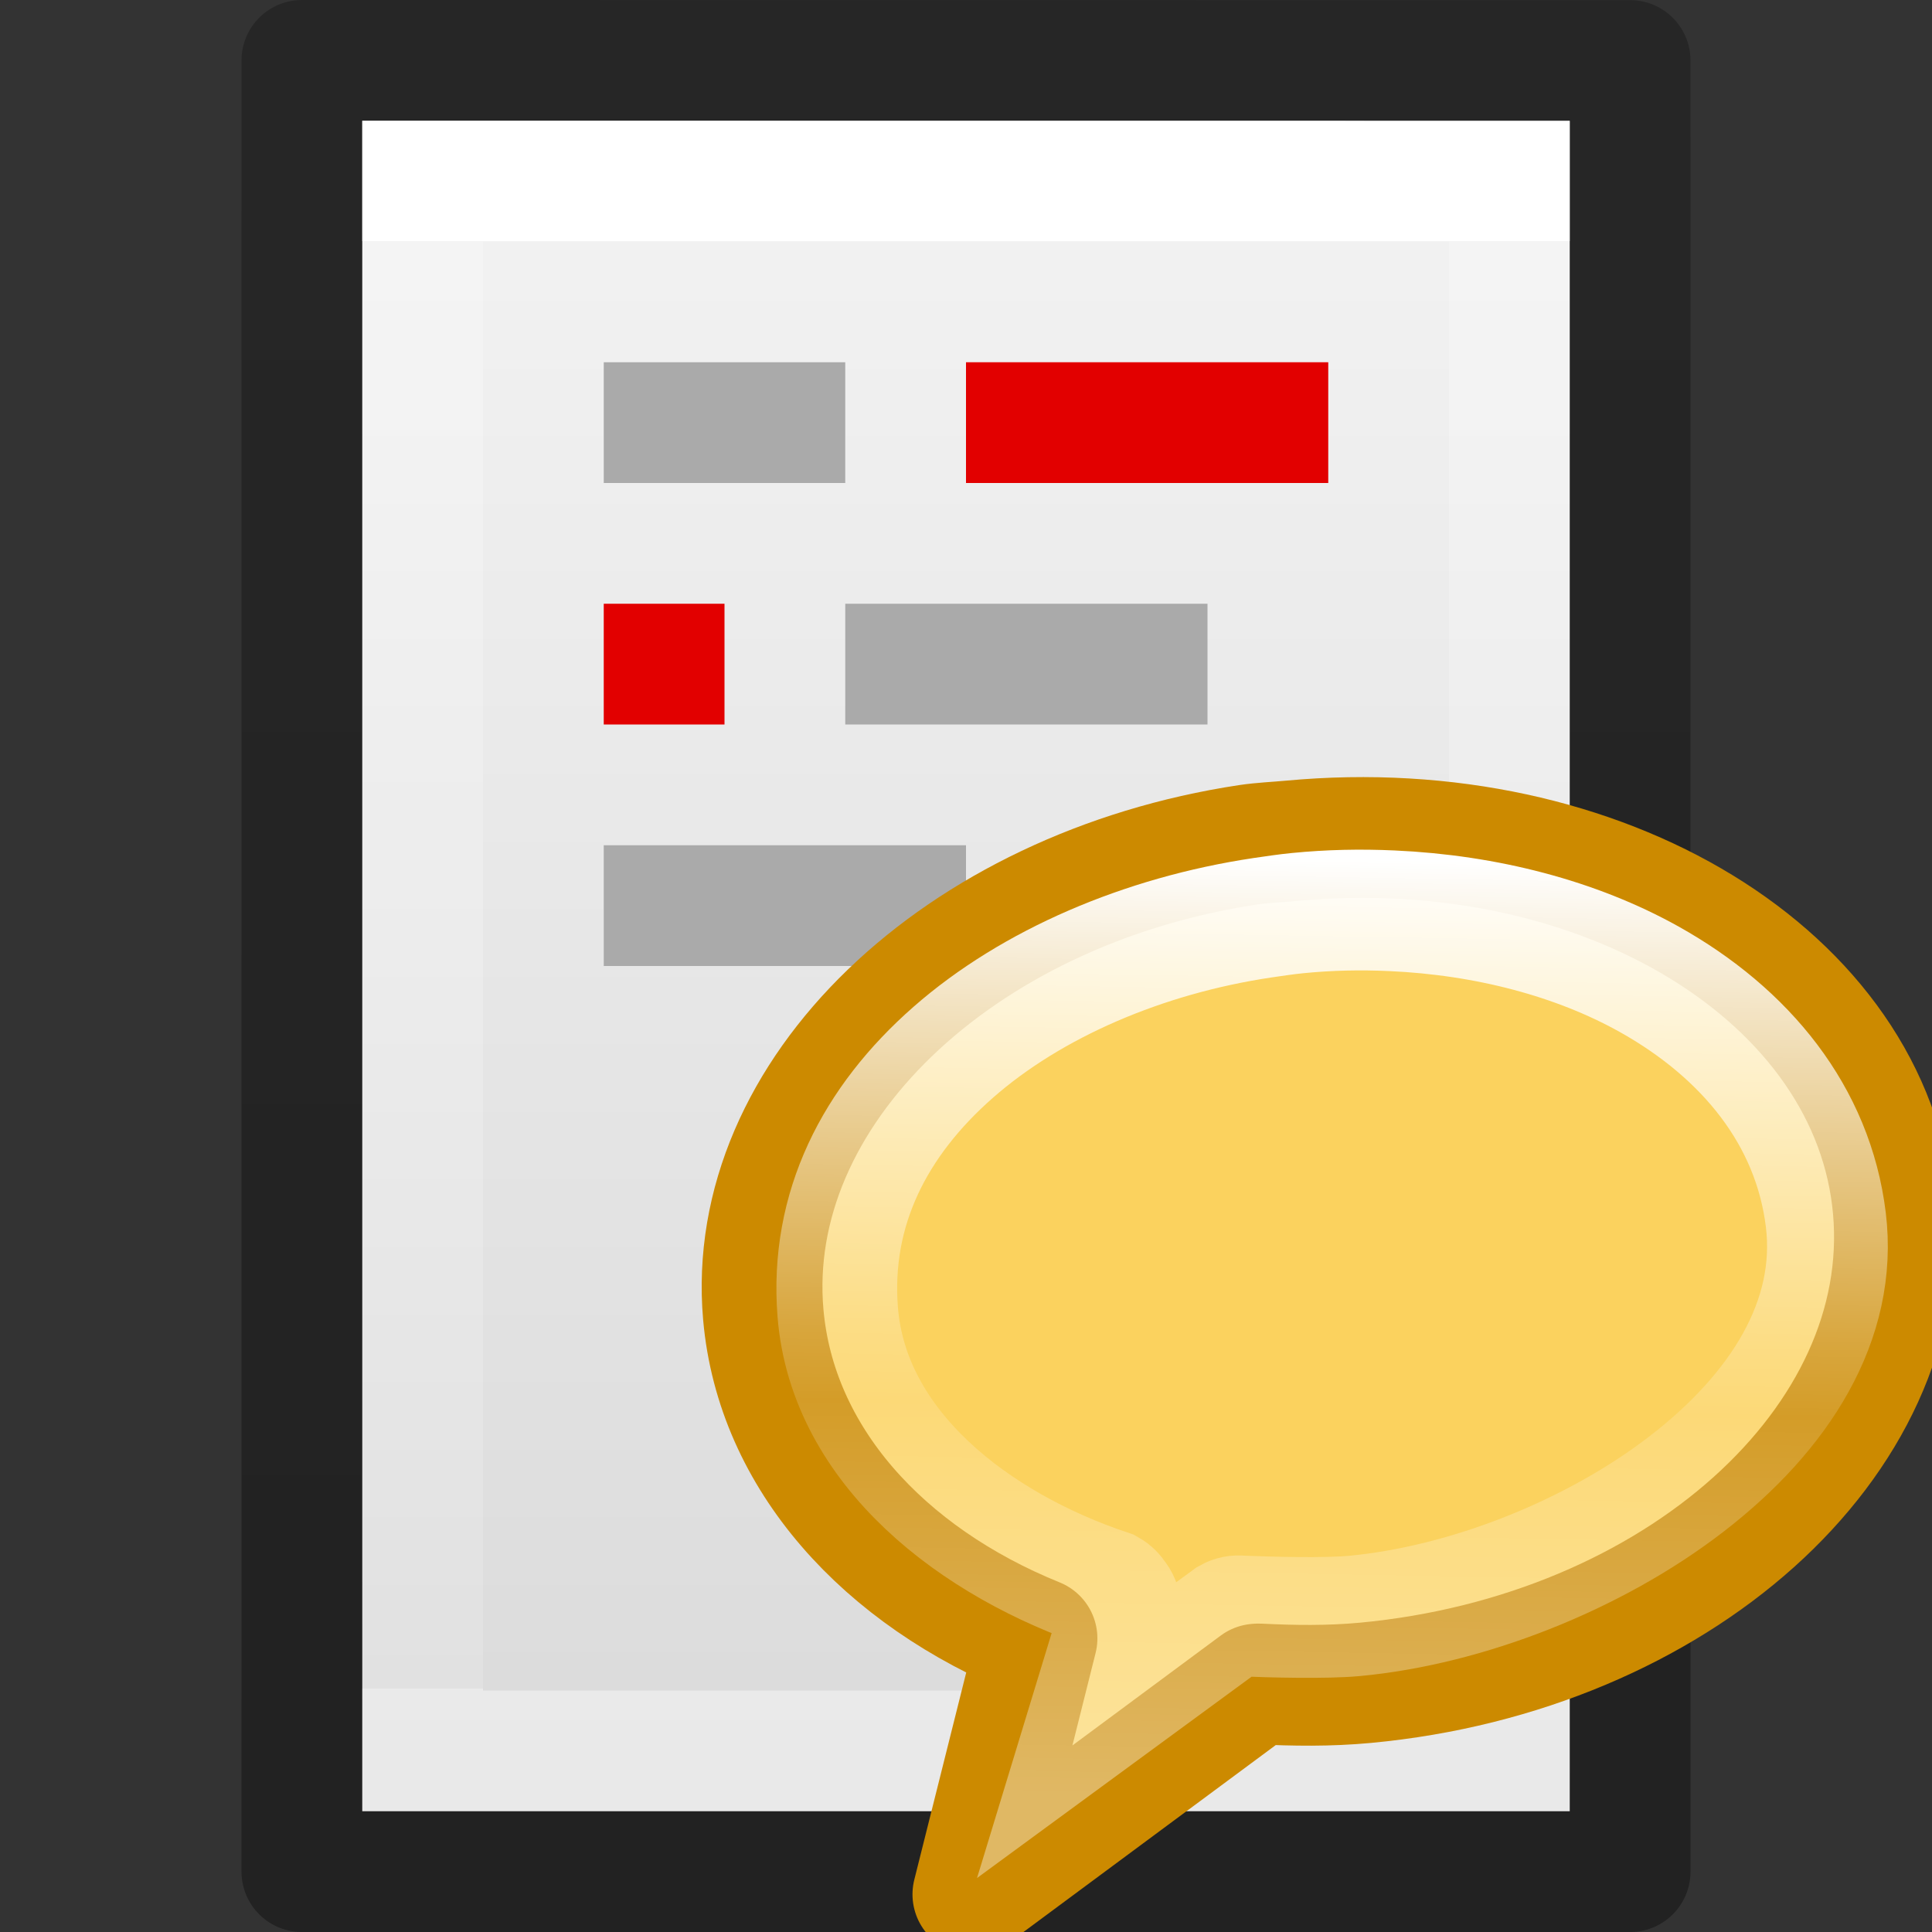 <?xml version="1.0" encoding="UTF-8" standalone="no"?>
<svg
   xmlns:dc="http://purl.org/dc/elements/1.1/"
   xmlns:cc="http://creativecommons.org/ns#"
   xmlns:rdf="http://www.w3.org/1999/02/22-rdf-syntax-ns#"
   xmlns:svg="http://www.w3.org/2000/svg"
   xmlns="http://www.w3.org/2000/svg"
   xmlns:xlink="http://www.w3.org/1999/xlink"
   xmlns:sodipodi="http://sodipodi.sourceforge.net/DTD/sodipodi-0.dtd"
   xmlns:inkscape="http://www.inkscape.org/namespaces/inkscape"
   id="svg3942"
   height="16"
   width="16"
   version="1.1"
   sodipodi:docname="sc_commentchangetracking.svg"
   inkscape:export-filename="/home/rizmut/Dokumen/Rizmut/Github/libreoffice-style-elementary/images_elementary/cmd/sc_commentchangetracking.png"
   inkscape:export-xdpi="96"
   inkscape:export-ydpi="96"
   inkscape:version="0.92.3 (unknown)">
  <rect width="100%" height="100%" fill="#333333" stroke="none"/>
  <sodipodi:namedview
     pagecolor="#ffffff"
     bordercolor="#666666"
     borderopacity="1"
     objecttolerance="10"
     gridtolerance="10"
     guidetolerance="10"
     inkscape:pageopacity="0"
     inkscape:pageshadow="2"
     inkscape:window-width="1366"
     inkscape:window-height="706"
     id="namedview23"
     showgrid="false"
     inkscape:zoom="29.5"
     inkscape:cx="11.583414"
     inkscape:cy="5.9096692"
     inkscape:window-x="0"
     inkscape:window-y="0"
     inkscape:window-maximized="1"
     inkscape:current-layer="svg3942" />
  <defs
     id="defs3944">
    <linearGradient
       gradientTransform="matrix(0.254,0,0,0.305,19.129,-0.685)"
       gradientUnits="userSpaceOnUse"
       xlink:href="#linearGradient3104-9"
       id="linearGradient3092"
       y2="2.906"
       x2="-51.786"
       y1="50.786"
       x1="-51.786" />
    <linearGradient
       id="linearGradient3104-9">
      <stop
         offset="0"
         style="stop-color:#000000;stop-opacity:0.34"
         id="stop3106-5" />
      <stop
         offset="1"
         style="stop-color:#000000;stop-opacity:0.247"
         id="stop3108-5" />
    </linearGradient>
    <linearGradient
       gradientTransform="matrix(0.243,0,0,0.351,2.162,-0.432)"
       gradientUnits="userSpaceOnUse"
       xlink:href="#linearGradient3977"
       id="linearGradient3095"
       y2="41.077"
       x2="24"
       y1="6.923"
       x1="24" />
    <linearGradient
       id="linearGradient3977">
      <stop
         offset="0"
         style="stop-color:#ffffff;stop-opacity:1"
         id="stop3979" />
      <stop
         offset="0"
         style="stop-color:#ffffff;stop-opacity:0.235"
         id="stop3981" />
      <stop
         offset="1"
         style="stop-color:#ffffff;stop-opacity:0.157"
         id="stop3983" />
      <stop
         offset="1"
         style="stop-color:#ffffff;stop-opacity:0.392"
         id="stop3985" />
    </linearGradient>
    <linearGradient
       id="linearGradient3600">
      <stop
         offset="0"
         style="stop-color:#f4f4f4;stop-opacity:1"
         id="stop3602" />
      <stop
         offset="1"
         style="stop-color:#dbdbdb;stop-opacity:1"
         id="stop3604" />
    </linearGradient>
    <linearGradient
       gradientTransform="matrix(0.286,0,0,0.304,1.143,0.233)"
       gradientUnits="userSpaceOnUse"
       xlink:href="#linearGradient3600"
       id="linearGradient3940"
       y2="47.013"
       x2="25.132"
       y1="0.985"
       x1="25.132" />
    <radialGradient
       id="a"
       cx="23.896"
       cy="3.99"
       gradientTransform="matrix(0,0.41,-0.542,0,10.161,-5.569)"
       gradientUnits="userSpaceOnUse"
       r="20.397">
      <stop
         offset="0"
         stop-color="#ed5353"
         id="stop2" />
      <stop
         offset="1"
         stop-color="#c6262e"
         id="stop4" />
    </radialGradient>
    <linearGradient
       id="b"
       gradientUnits="userSpaceOnUse"
       x1="7.928"
       x2="7.928"
       y1="5.416"
       y2="10.565">
      <stop
         offset="0"
         stop-color="#fff"
         id="stop7" />
      <stop
         offset=".508"
         stop-color="#fff"
         stop-opacity=".235"
         id="stop9" />
      <stop
         offset=".835"
         stop-color="#fff"
         stop-opacity=".157"
         id="stop11" />
      <stop
         offset="1"
         stop-color="#fff"
         stop-opacity=".392"
         id="stop13" />
    </linearGradient>
    <linearGradient
       id="a-3"
       gradientTransform="matrix(0.348,-0.032,0.034,0.388,-1.065,-0.746)"
       gradientUnits="userSpaceOnUse"
       x1="27.907"
       x2="24.774"
       y1="7.55"
       y2="39.4">
      <stop
         offset="0"
         stop-color="#fff"
         id="stop2-5" />
      <stop
         offset=".512"
         stop-color="#fff"
         stop-opacity=".235"
         id="stop4-6" />
      <stop
         offset=".585"
         stop-color="#fff"
         stop-opacity=".157"
         id="stop6" />
      <stop
         offset="1"
         stop-color="#fff"
         stop-opacity=".392"
         id="stop8" />
    </linearGradient>
  </defs>
  <g
     id="g1960">
    <path
       style="display:inline;fill:url(#linearGradient3940);fill-opacity:1;stroke:none"
       id="path4160"
       d="m 3,1 c 2.292,0 10,8.904e-4 10,8.904e-4 L 13,15 C 13,15 6.333,15 3,15 3,10.333 3,5.667 3,1 Z" />
    <path
       style="fill:none;stroke:url(#linearGradient3095);stroke-width:1;stroke-linecap:round;stroke-linejoin:miter;stroke-miterlimit:4;stroke-dasharray:none;stroke-dashoffset:0;stroke-opacity:1"
       id="rect6741-1"
       d="M 12.5,14.5 H 3.5 V 1.5 H 12.5 Z" />
    <path
       style="display:inline;fill:none;stroke:url(#linearGradient3092);stroke-width:1;stroke-linecap:butt;stroke-linejoin:round;stroke-miterlimit:4;stroke-dasharray:none;stroke-dashoffset:0;stroke-opacity:1"
       id="path4160-8"
       d="m 2.5,0.5 c 2.521,0 11,9.54e-4 11,9.54e-4 l 1.3e-5,14.999 c 0,0 -7.333,0 -11,0 0,-5 0,-10 10e-8,-15 z" />
  </g>
  <path
     inkscape:connector-curvature="0"
     style="fill:#e20000"
     d="M 5,5 H 6 V 6 H 5 Z"
     id="path24" />
  <path
     inkscape:connector-curvature="0"
     style="fill:#e20000"
     d="m 8,3 h 3 V 4 H 8 Z"
     id="path26" />
  <g
     style="fill:#aaaaaa"
     id="g34">
    <path
       inkscape:connector-curvature="0"
       d="M 5,3 H 7 V 4 H 5 Z"
       id="path28" />
    <path
       inkscape:connector-curvature="0"
       d="m 7,5 h 3 V 6 H 7 Z"
       id="path30" />
    <path
       inkscape:connector-curvature="0"
       d="M 5,7 H 8 V 8 H 5 Z"
       id="path32" />
  </g>
  <path
     inkscape:connector-curvature="0"
     style="fill:#e20000"
     d="m 9,7 h 2 V 8 H 9 Z"
     id="path36" />
  <g
     transform="matrix(0.625,0,0,0.625,6,6.312)"
     id="g37">
    <path
       style="fill:#fbd25e;fill-rule:evenodd;stroke:#cc8a00;stroke-width:1.6;stroke-linejoin:round;stroke-miterlimit:4;stroke-dasharray:none"
       inkscape:connector-curvature="0"
       d="M 6.937,1.095 C 3.097,1.675 0.256,4.386 0.514,7.32 0.681,9.221 2.105,10.785 4.141,11.61 l -0.85,3.392 3.76,-2.786 0.026,-0.002 c 0.464,0.023 0.93,0.03 1.414,-0.015 4.128,-0.386 7.266,-3.199 6.995,-6.278 C 15.215,2.842 11.637,0.656 7.509,1.042 7.316,1.06 7.126,1.067 6.937,1.095 Z"
       id="path33" />
    <path
       style="fill:none;stroke:url(#a-3);stroke-width:1.6;stroke-miterlimit:4;stroke-dasharray:none"
       inkscape:connector-curvature="0"
       d="M 8.844,1.969 C 8.427,1.95 8.019,1.958 7.594,2 7.44,2.015 7.285,2.039 7.125,2.062 5.555,2.297 4.072,2.931 3.031,3.844 1.99,4.757 1.394,5.918 1.5,7.281 c 0.14,1.806 1.813,3.093 3.594,3.688 0.039,0.022 0.071,0.055 0.094,0.094 0.038,0.043 0.06,0.099 0.062,0.156 0.003,0.021 0.003,0.042 0,0.062 l -0.438,1.438 1.875,-1.375 c 0.047,-0.027 0.102,-0.038 0.156,-0.031 0.384,0.017 1.13,0.035 1.5,0 1.482,-0.138 3.172,-0.798 4.406,-1.75 1.235,-0.952 2.007,-2.168 1.844,-3.5 C 14.425,4.688 13.535,3.593 12.25,2.875 11.286,2.337 10.095,2.025 8.844,1.969 Z"
       id="path35" />
  </g>
</svg>
